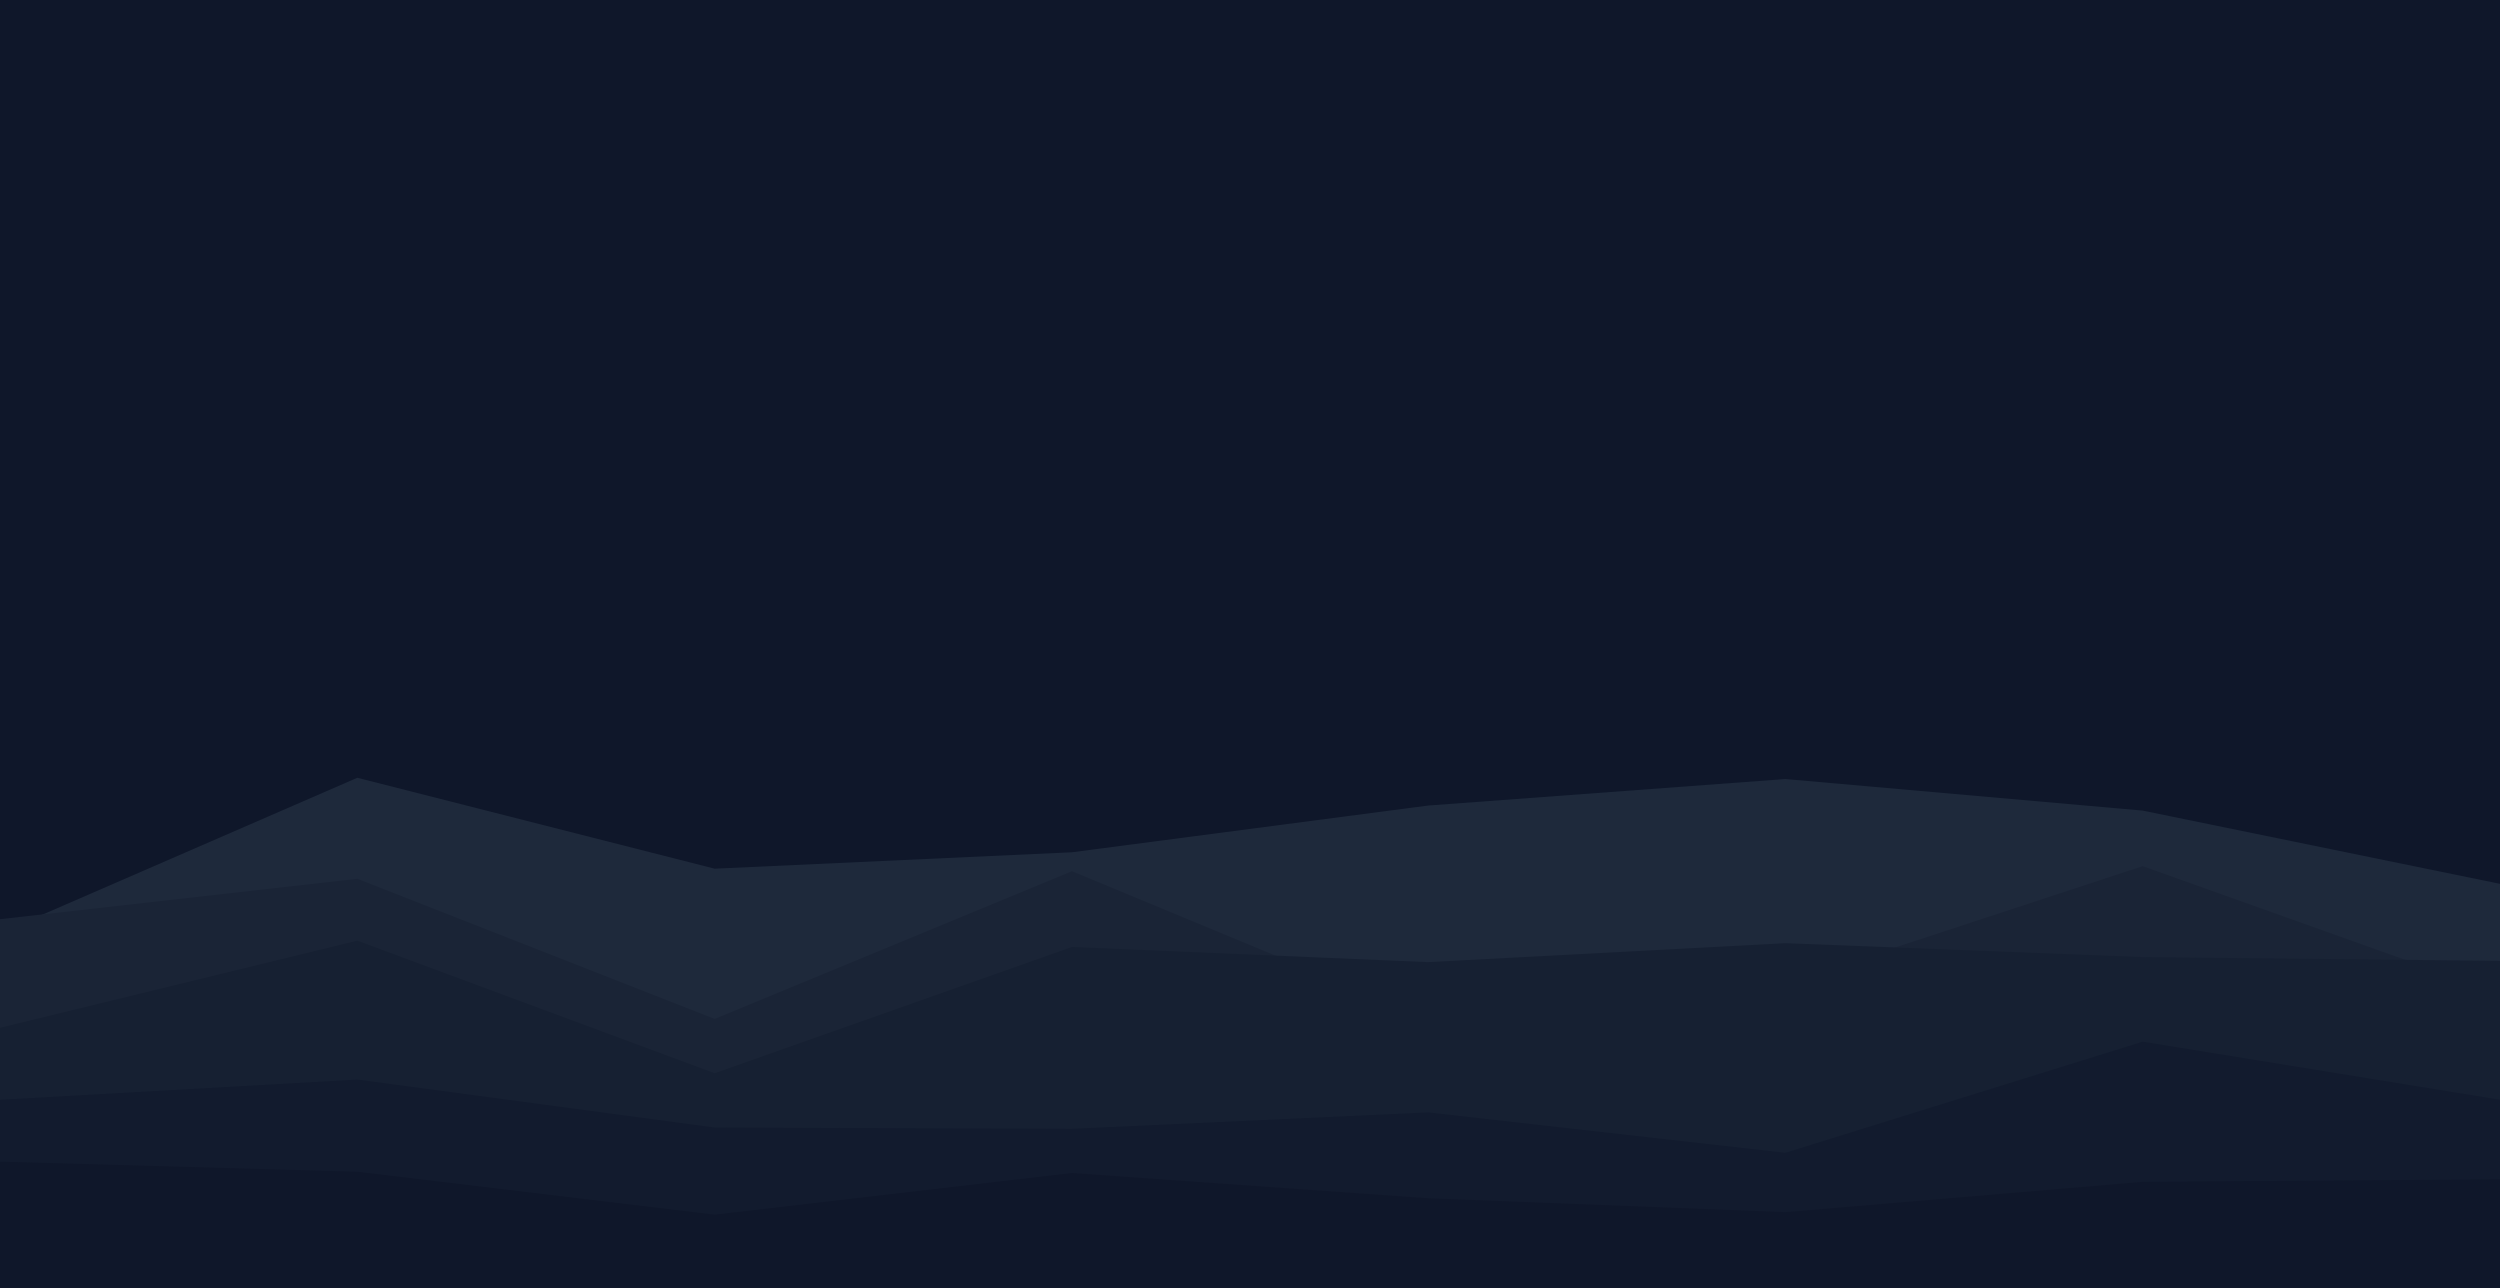 <svg id="visual" viewBox="0 0 1980 1020" width="1980" height="1020" xmlns="http://www.w3.org/2000/svg" xmlns:xlink="http://www.w3.org/1999/xlink" version="1.1"><rect x="0" y="0" width="1980" height="1020" fill="#0f172a"></rect><path d="M0 739L283 616L566 688L849 675L1131 638L1414 617L1697 642L1980 700L1980 1021L1697 1021L1414 1021L1131 1021L849 1021L566 1021L283 1021L0 1021Z" fill="#1e293b"></path><path d="M0 728L283 696L566 807L849 690L1131 807L1414 779L1697 686L1980 787L1980 1021L1697 1021L1414 1021L1131 1021L849 1021L566 1021L283 1021L0 1021Z" fill="#1a2436"></path><path d="M0 814L283 745L566 850L849 750L1131 762L1414 747L1697 758L1980 761L1980 1021L1697 1021L1414 1021L1131 1021L849 1021L566 1021L283 1021L0 1021Z" fill="#162032"></path><path d="M0 871L283 855L566 893L849 894L1131 881L1414 913L1697 825L1980 871L1980 1021L1697 1021L1414 1021L1131 1021L849 1021L566 1021L283 1021L0 1021Z" fill="#121b2e"></path><path d="M0 920L283 928L566 962L849 929L1131 949L1414 960L1697 936L1980 934L1980 1021L1697 1021L1414 1021L1131 1021L849 1021L566 1021L283 1021L0 1021Z" fill="#0f172a"></path></svg>